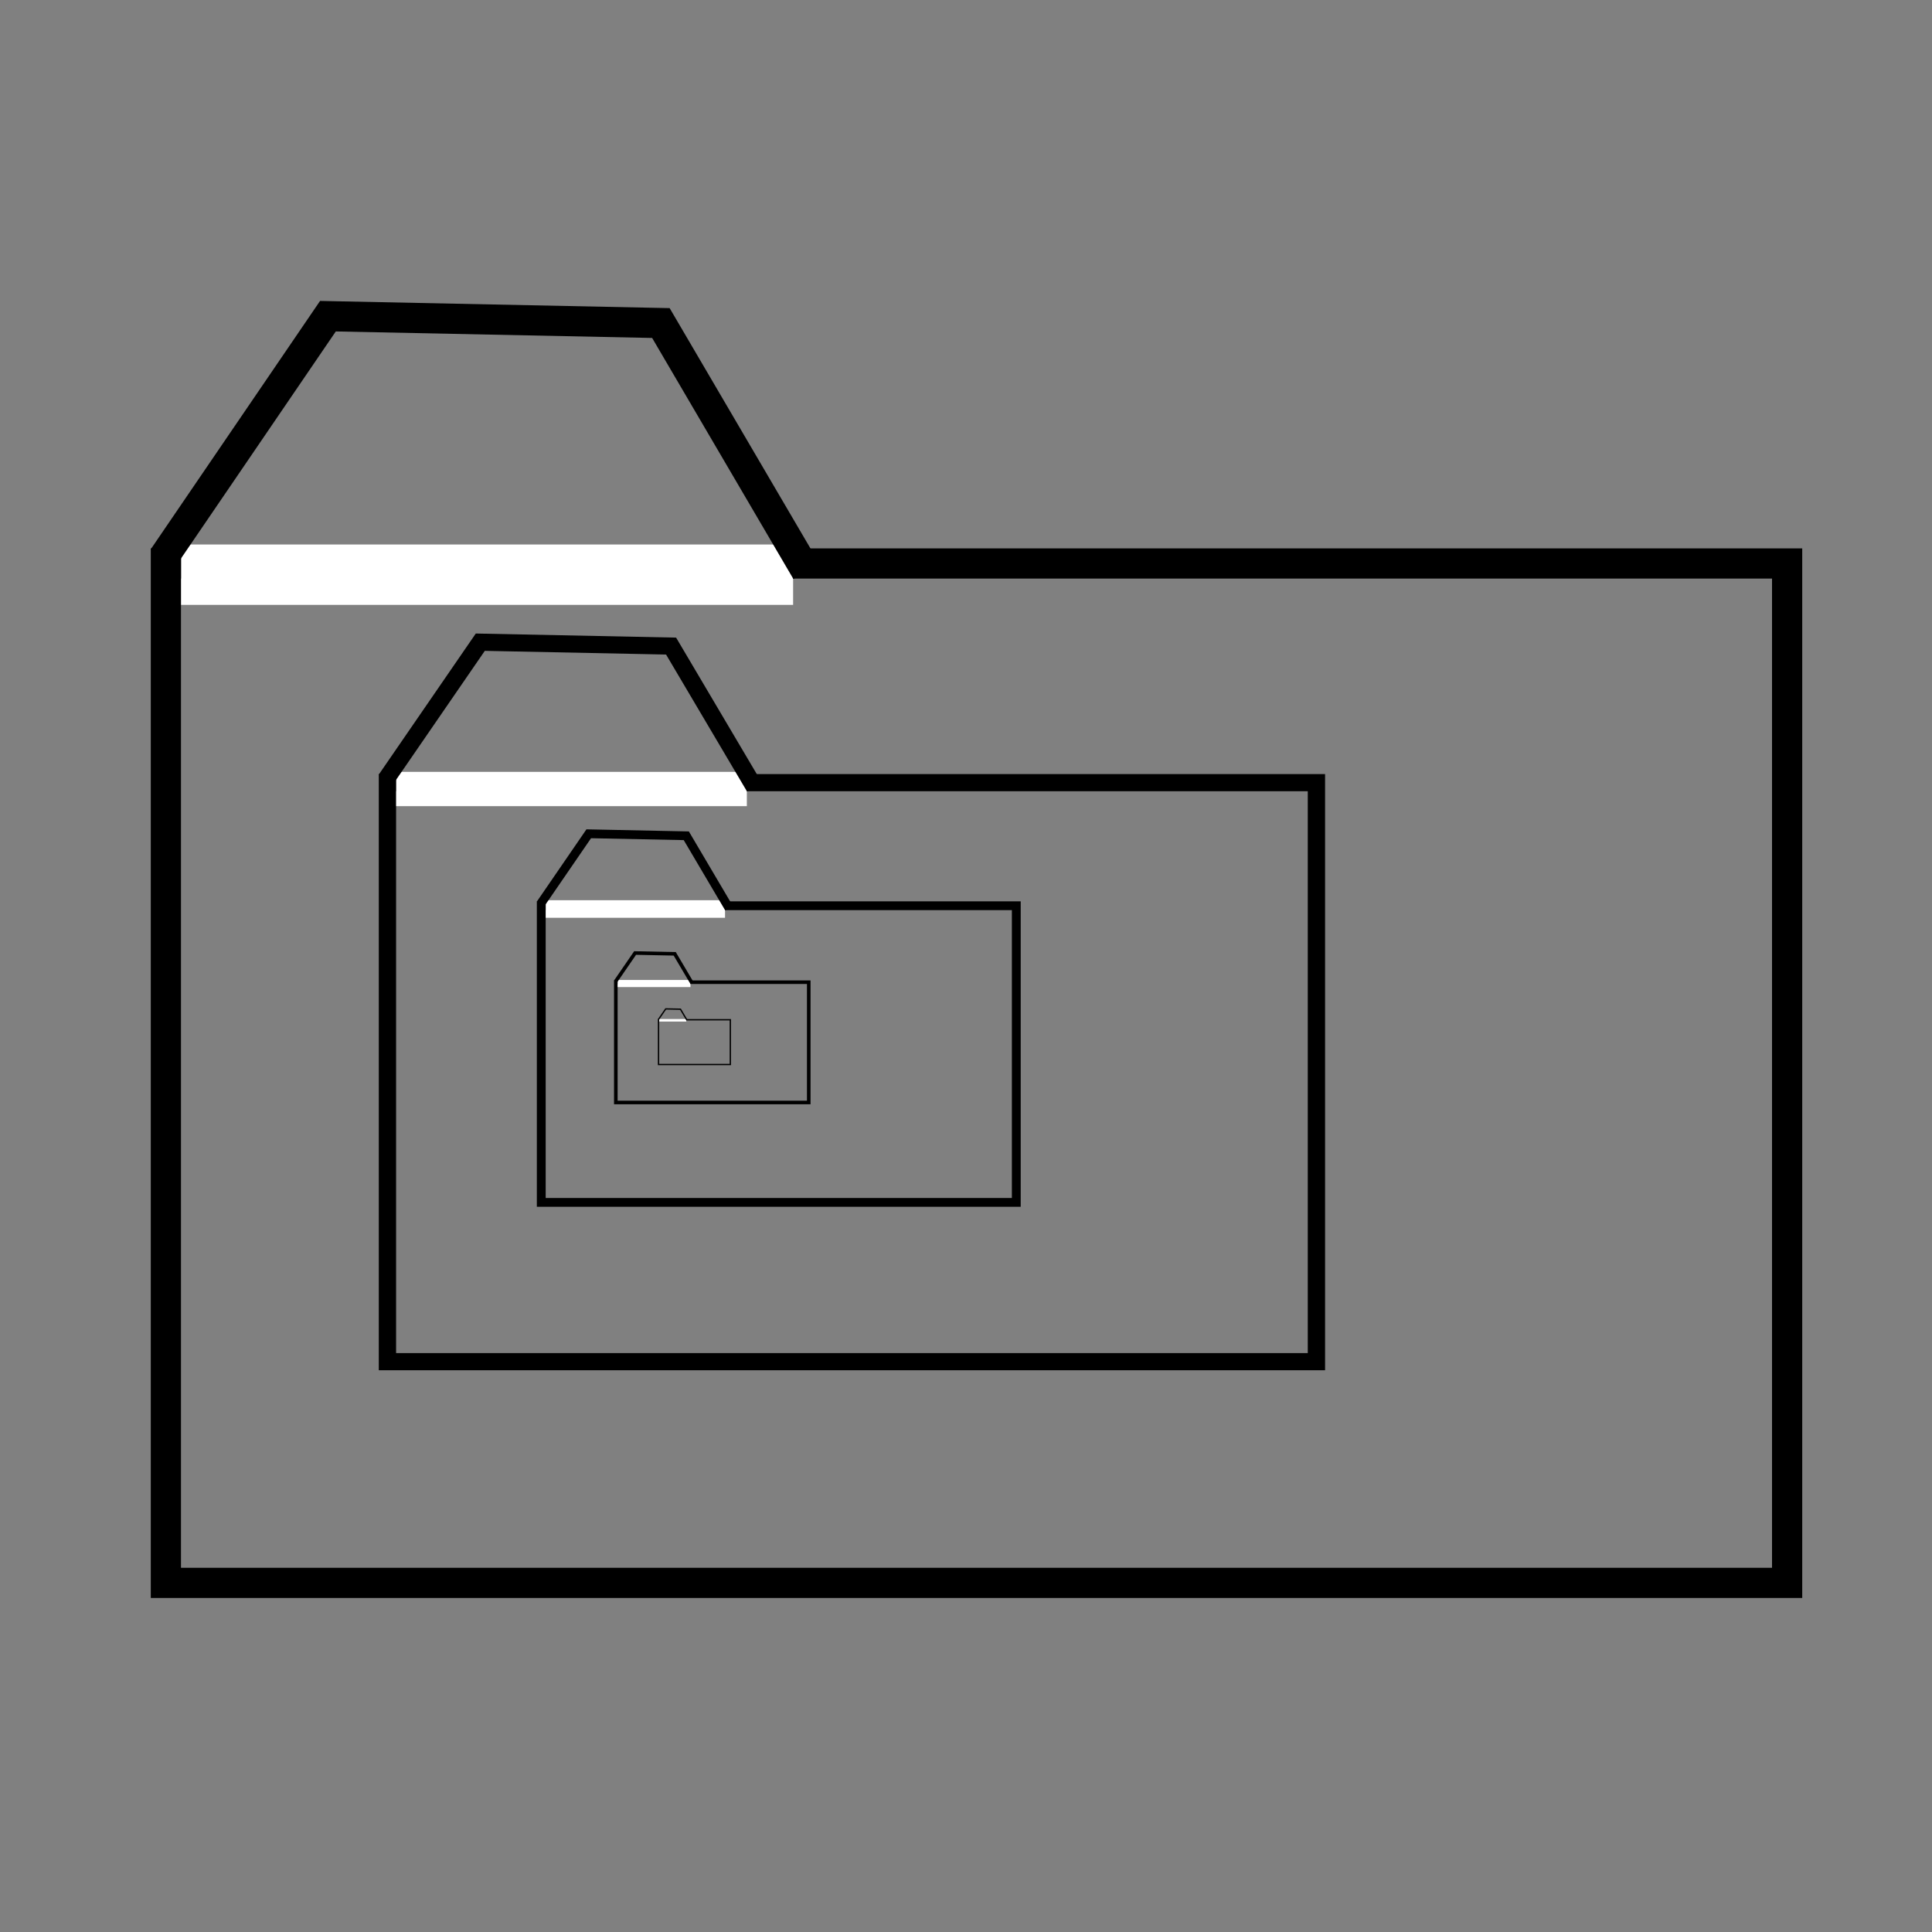 <?xml version="1.0" encoding="UTF-8" standalone="no"?>
<!-- Created with Inkscape (http://www.inkscape.org/) -->
<svg
   xmlns:dc="http://purl.org/dc/elements/1.1/"
   xmlns:cc="http://creativecommons.org/ns#"
   xmlns:rdf="http://www.w3.org/1999/02/22-rdf-syntax-ns#"
   xmlns:svg="http://www.w3.org/2000/svg"
   xmlns="http://www.w3.org/2000/svg"
   xmlns:sodipodi="http://sodipodi.sourceforge.net/DTD/sodipodi-0.dtd"
   xmlns:inkscape="http://www.inkscape.org/namespaces/inkscape"
   width="64px"
   height="64px"
   id="svg2394"
   sodipodi:version="0.32"
   inkscape:version="0.46"
   sodipodi:docname="meta.svg"
   inkscape:output_extension="org.inkscape.output.svg.inkscape">
  <rect width="100%" height="100%" fill="#808080" stroke="none"/>
  <defs
     id="defs2396">
    <inkscape:perspective
       sodipodi:type="inkscape:persp3d"
       inkscape:vp_x="0 : 32 : 1"
       inkscape:vp_y="0 : 1000 : 0"
       inkscape:vp_z="64 : 32 : 1"
       inkscape:persp3d-origin="32 : 21.333333 : 1"
       id="perspective2402" />
  </defs>
  <sodipodi:namedview
     id="base"
     pagecolor="#ffffff"
     bordercolor="#666666"
     borderopacity="1.0"
     inkscape:pageopacity="0.0"
     inkscape:pageshadow="2"
     inkscape:zoom="11.554932"
     inkscape:cx="23.250011"
     inkscape:cy="33.779636"
     inkscape:current-layer="layer1"
     showgrid="true"
     inkscape:document-units="px"
     inkscape:grid-bbox="true"
     inkscape:window-width="1029"
     inkscape:window-height="1002"
     inkscape:window-x="604"
     inkscape:window-y="102" />
  <g
     id="layer1"
     inkscape:label="Layer 1"
     inkscape:groupmode="layer">
    <g
       id="g3262">
      <rect
         y="18.666"
         x="5.495"
         height="33.769"
         width="53.706"
         id="rect2404"
         style="fill:none;fill-opacity:1;stroke:#000000;stroke-width:1;stroke-miterlimit:4;stroke-dasharray:none;stroke-opacity:1" />
      <rect
         y="18.037"
         x="6"
         height="2"
         width="20.273"
         id="rect3190"
         style="fill:#ffffff;fill-opacity:1;stroke:none;stroke-width:1;stroke-miterlimit:4;stroke-dasharray:none;stroke-opacity:1" />
      <path
         sodipodi:nodetypes="cccc"
         id="path3186"
         d="M 5.408,18.474 L 10.863,10.474 L 21.893,10.701 L 26.712,18.925"
         style="fill:none;fill-rule:evenodd;stroke:#000000;stroke-width:1px;stroke-linecap:butt;stroke-linejoin:miter;stroke-opacity:1" />
    </g>
    <g
       transform="matrix(0.573,0,0,0.568,9.686,15.324)"
       id="g3275">
      <rect
         y="18.666"
         x="5.495"
         height="33.769"
         width="53.706"
         id="rect3277"
         style="fill:none;fill-opacity:1;stroke:#000000;stroke-width:1;stroke-miterlimit:4;stroke-dasharray:none;stroke-opacity:1" />
      <rect
         y="18.037"
         x="6"
         height="2"
         width="20.273"
         id="rect3279"
         style="fill:#ffffff;fill-opacity:1;stroke:none;stroke-width:1;stroke-miterlimit:4;stroke-dasharray:none;stroke-opacity:1" />
      <path
         sodipodi:nodetypes="cccc"
         id="path3281"
         d="M 5.408,18.474 L 10.863,10.474 L 21.893,10.701 L 26.712,18.925"
         style="fill:none;fill-rule:evenodd;stroke:#000000;stroke-width:1px;stroke-linecap:butt;stroke-linejoin:miter;stroke-opacity:1" />
    </g>
    <g
       transform="matrix(0.293,0,0,0.291,16.32,24.572)"
       id="g3291">
      <rect
         y="18.666"
         x="5.495"
         height="33.769"
         width="53.706"
         id="rect3293"
         style="fill:none;fill-opacity:1;stroke:#000000;stroke-width:1;stroke-miterlimit:4;stroke-dasharray:none;stroke-opacity:1" />
      <rect
         y="18.037"
         x="6"
         height="2"
         width="20.273"
         id="rect3295"
         style="fill:#ffffff;fill-opacity:1;stroke:none;stroke-width:1;stroke-miterlimit:4;stroke-dasharray:none;stroke-opacity:1" />
      <path
         sodipodi:nodetypes="cccc"
         id="path3297"
         d="M 5.408,18.474 L 10.863,10.474 L 21.893,10.701 L 26.712,18.925"
         style="fill:none;fill-rule:evenodd;stroke:#000000;stroke-width:1px;stroke-linecap:butt;stroke-linejoin:miter;stroke-opacity:1" />
    </g>
    <g
       transform="matrix(0.119,0,0,0.118,19.746,30.334)"
       id="g3307">
      <rect
         y="18.666"
         x="5.495"
         height="33.769"
         width="53.706"
         id="rect3309"
         style="fill:none;fill-opacity:1;stroke:#000000;stroke-width:1;stroke-miterlimit:4;stroke-dasharray:none;stroke-opacity:1" />
      <rect
         y="18.037"
         x="6"
         height="2"
         width="20.273"
         id="rect3311"
         style="fill:#ffffff;fill-opacity:1;stroke:none;stroke-width:1;stroke-miterlimit:4;stroke-dasharray:none;stroke-opacity:1" />
      <path
         sodipodi:nodetypes="cccc"
         id="path3313"
         d="M 5.408,18.474 L 10.863,10.474 L 21.893,10.701 L 26.712,18.925"
         style="fill:none;fill-rule:evenodd;stroke:#000000;stroke-width:1px;stroke-linecap:butt;stroke-linejoin:miter;stroke-opacity:1" />
    </g>
    <g
       transform="matrix(4.4278675e-2,0,0,4.3911013e-2,21.572,32.961)"
       id="g3323">
      <rect
         y="18.666"
         x="5.495"
         height="33.769"
         width="53.706"
         id="rect3325"
         style="fill:none;fill-opacity:1;stroke:#000000;stroke-width:1;stroke-miterlimit:4;stroke-dasharray:none;stroke-opacity:1" />
      <rect
         y="18.037"
         x="6"
         height="2"
         width="20.273"
         id="rect3327"
         style="fill:#ffffff;fill-opacity:1;stroke:none;stroke-width:1;stroke-miterlimit:4;stroke-dasharray:none;stroke-opacity:1" />
      <path
         sodipodi:nodetypes="cccc"
         id="path3329"
         d="M 5.408,18.474 L 10.863,10.474 L 21.893,10.701 L 26.712,18.925"
         style="fill:none;fill-rule:evenodd;stroke:#000000;stroke-width:1px;stroke-linecap:butt;stroke-linejoin:miter;stroke-opacity:1" />
    </g>
  </g>
</svg>
